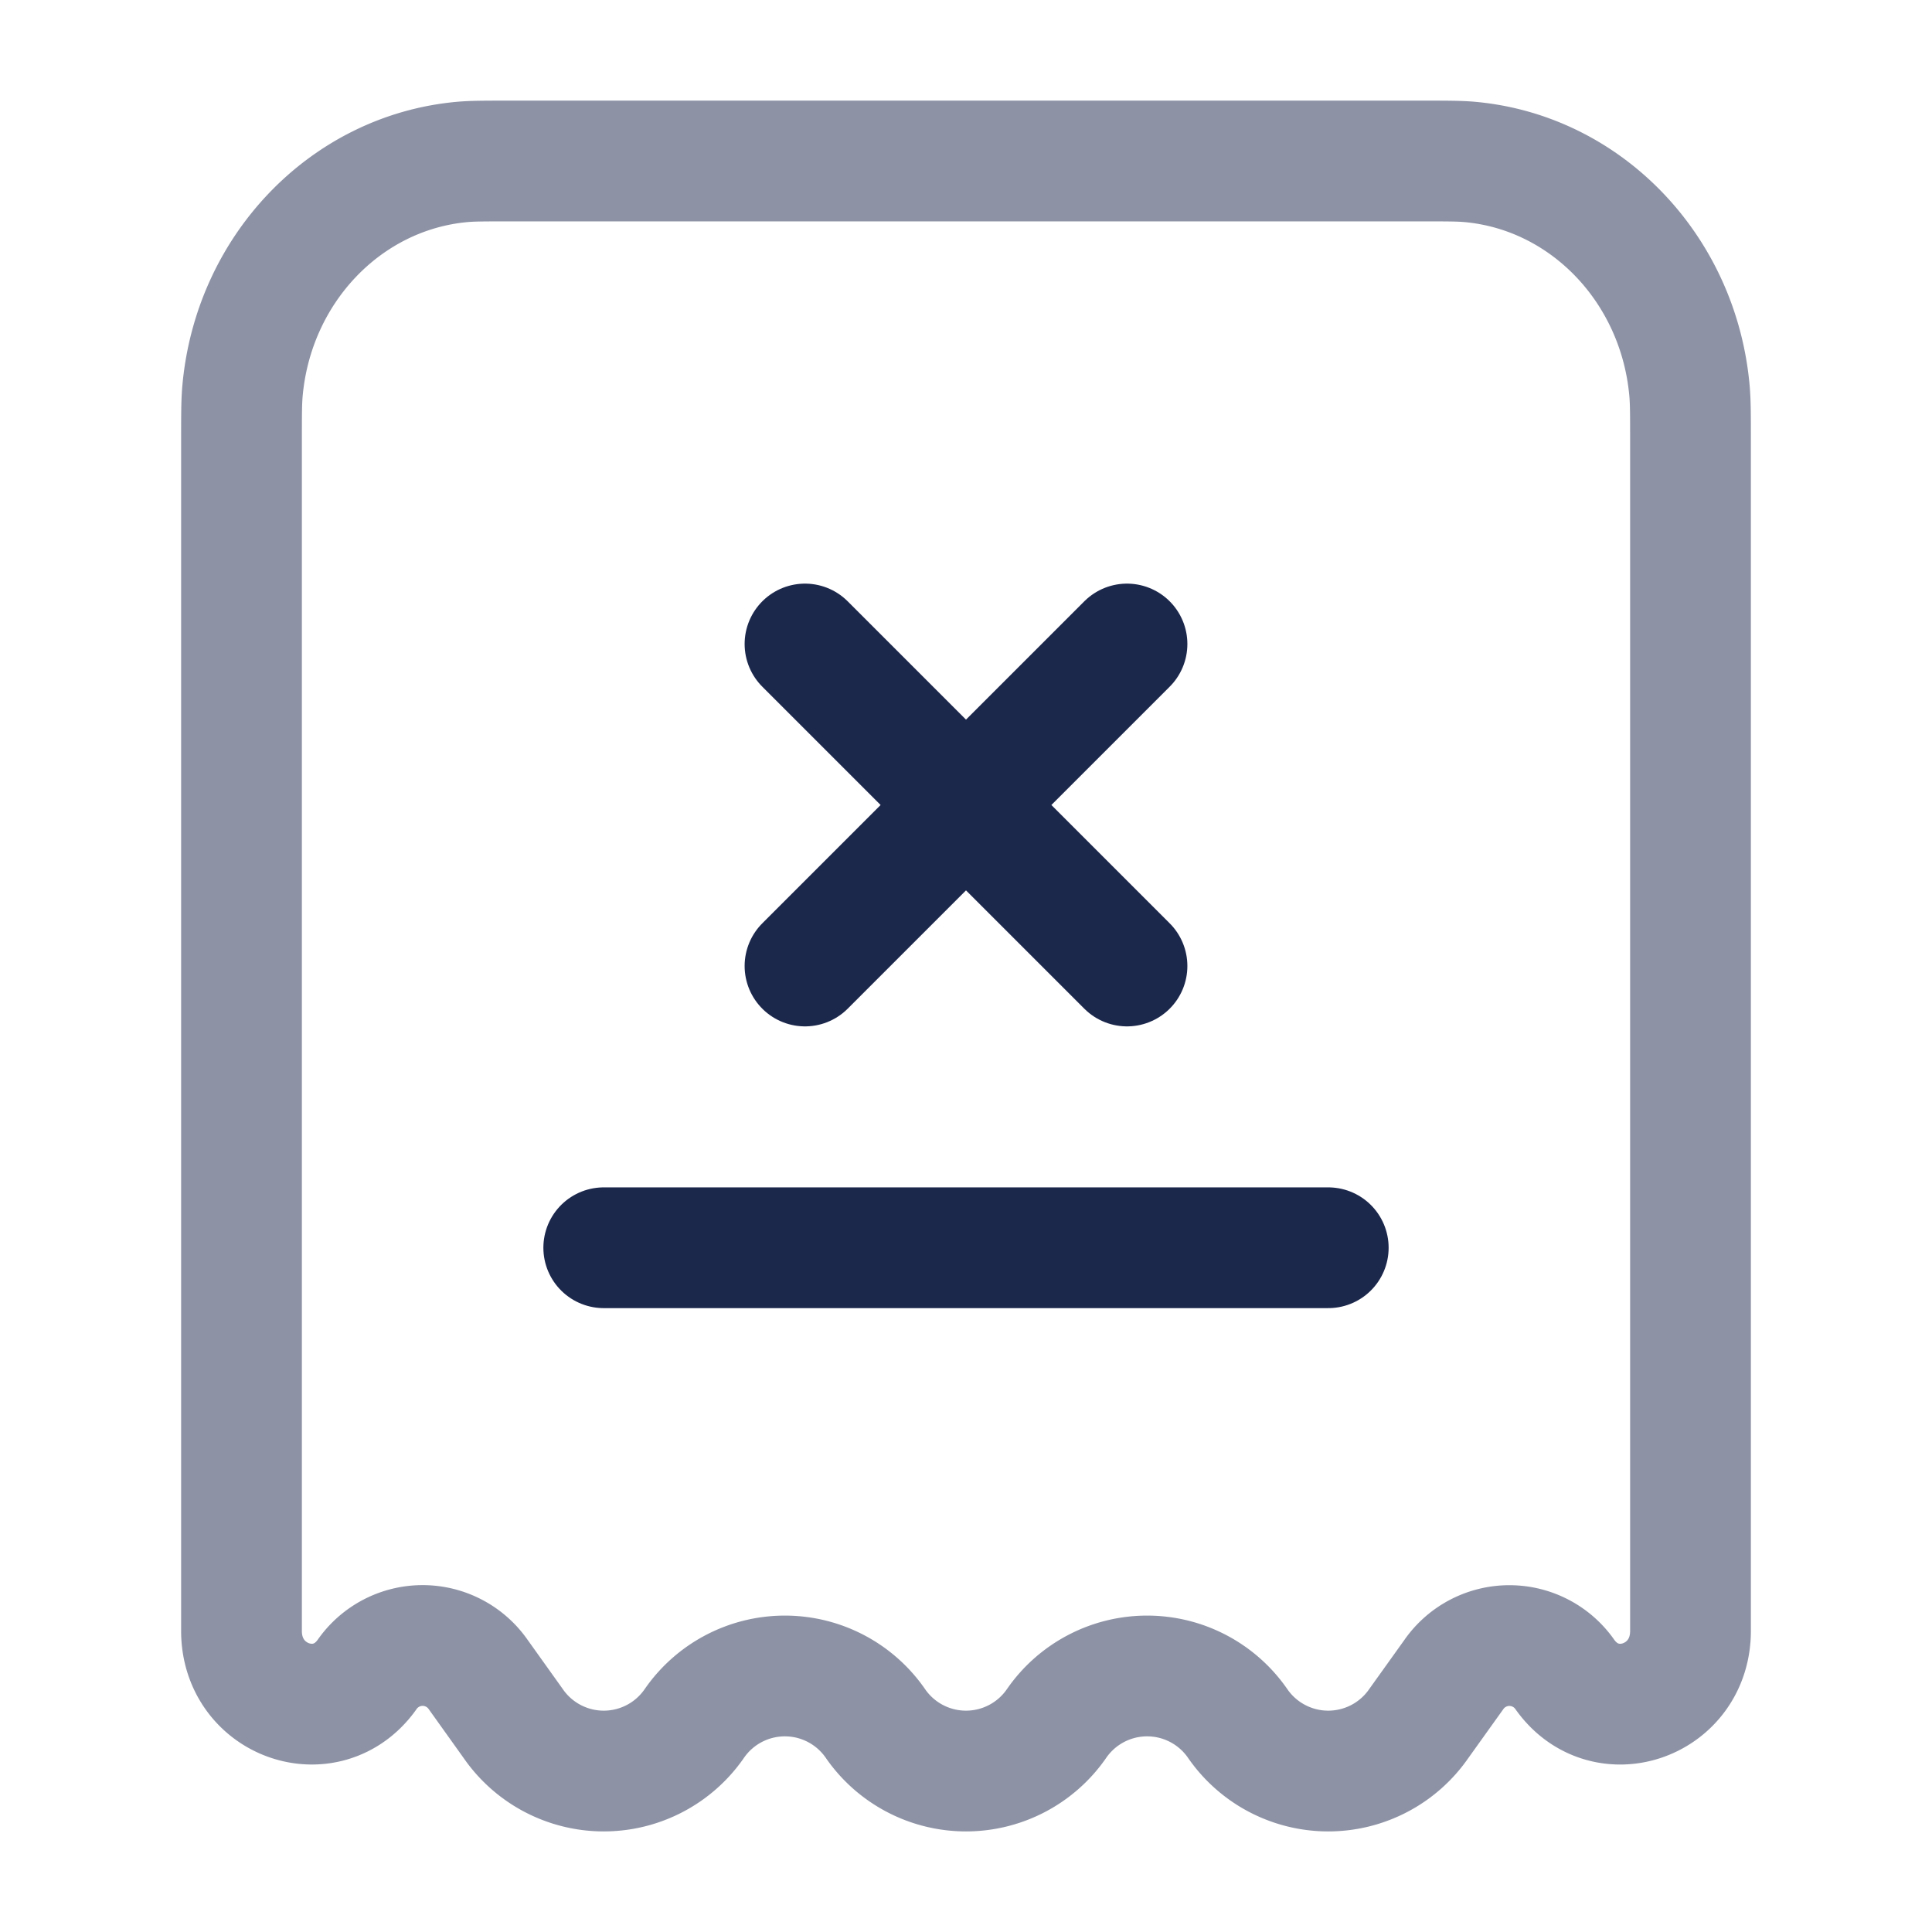 <svg xmlns="http://www.w3.org/2000/svg" width="24" height="24" fill="none">
  <g stroke="#1C274C" stroke-width="1.5">
    <path d="M17.667 2H6.333c-.31 0-.464 0-.594.012-1.45.133-2.6 1.34-2.728 2.861C3 5.01 3 5.173 3 5.497V20.26c0 .872 1.059 1.243 1.558.544a.841.841 0 0 1 1.384 0l.433.606a1.367 1.367 0 0 0 2.25 0 1.367 1.367 0 0 1 2.25 0 1.367 1.367 0 0 0 2.25 0 1.367 1.367 0 0 1 2.25 0 1.367 1.367 0 0 0 2.25 0l.433-.605a.841.841 0 0 1 1.384 0c.5.698 1.558.327 1.558-.545V5.497c0-.324 0-.487-.011-.624-.127-1.521-1.277-2.728-2.727-2.861C18.13 2 17.976 2 17.667 2Z" opacity=".5"/>
    <path stroke-linecap="round" d="M7.5 15.5h9M14 8l-4 4m0-4 4 4"/>
  </g>
</svg>
